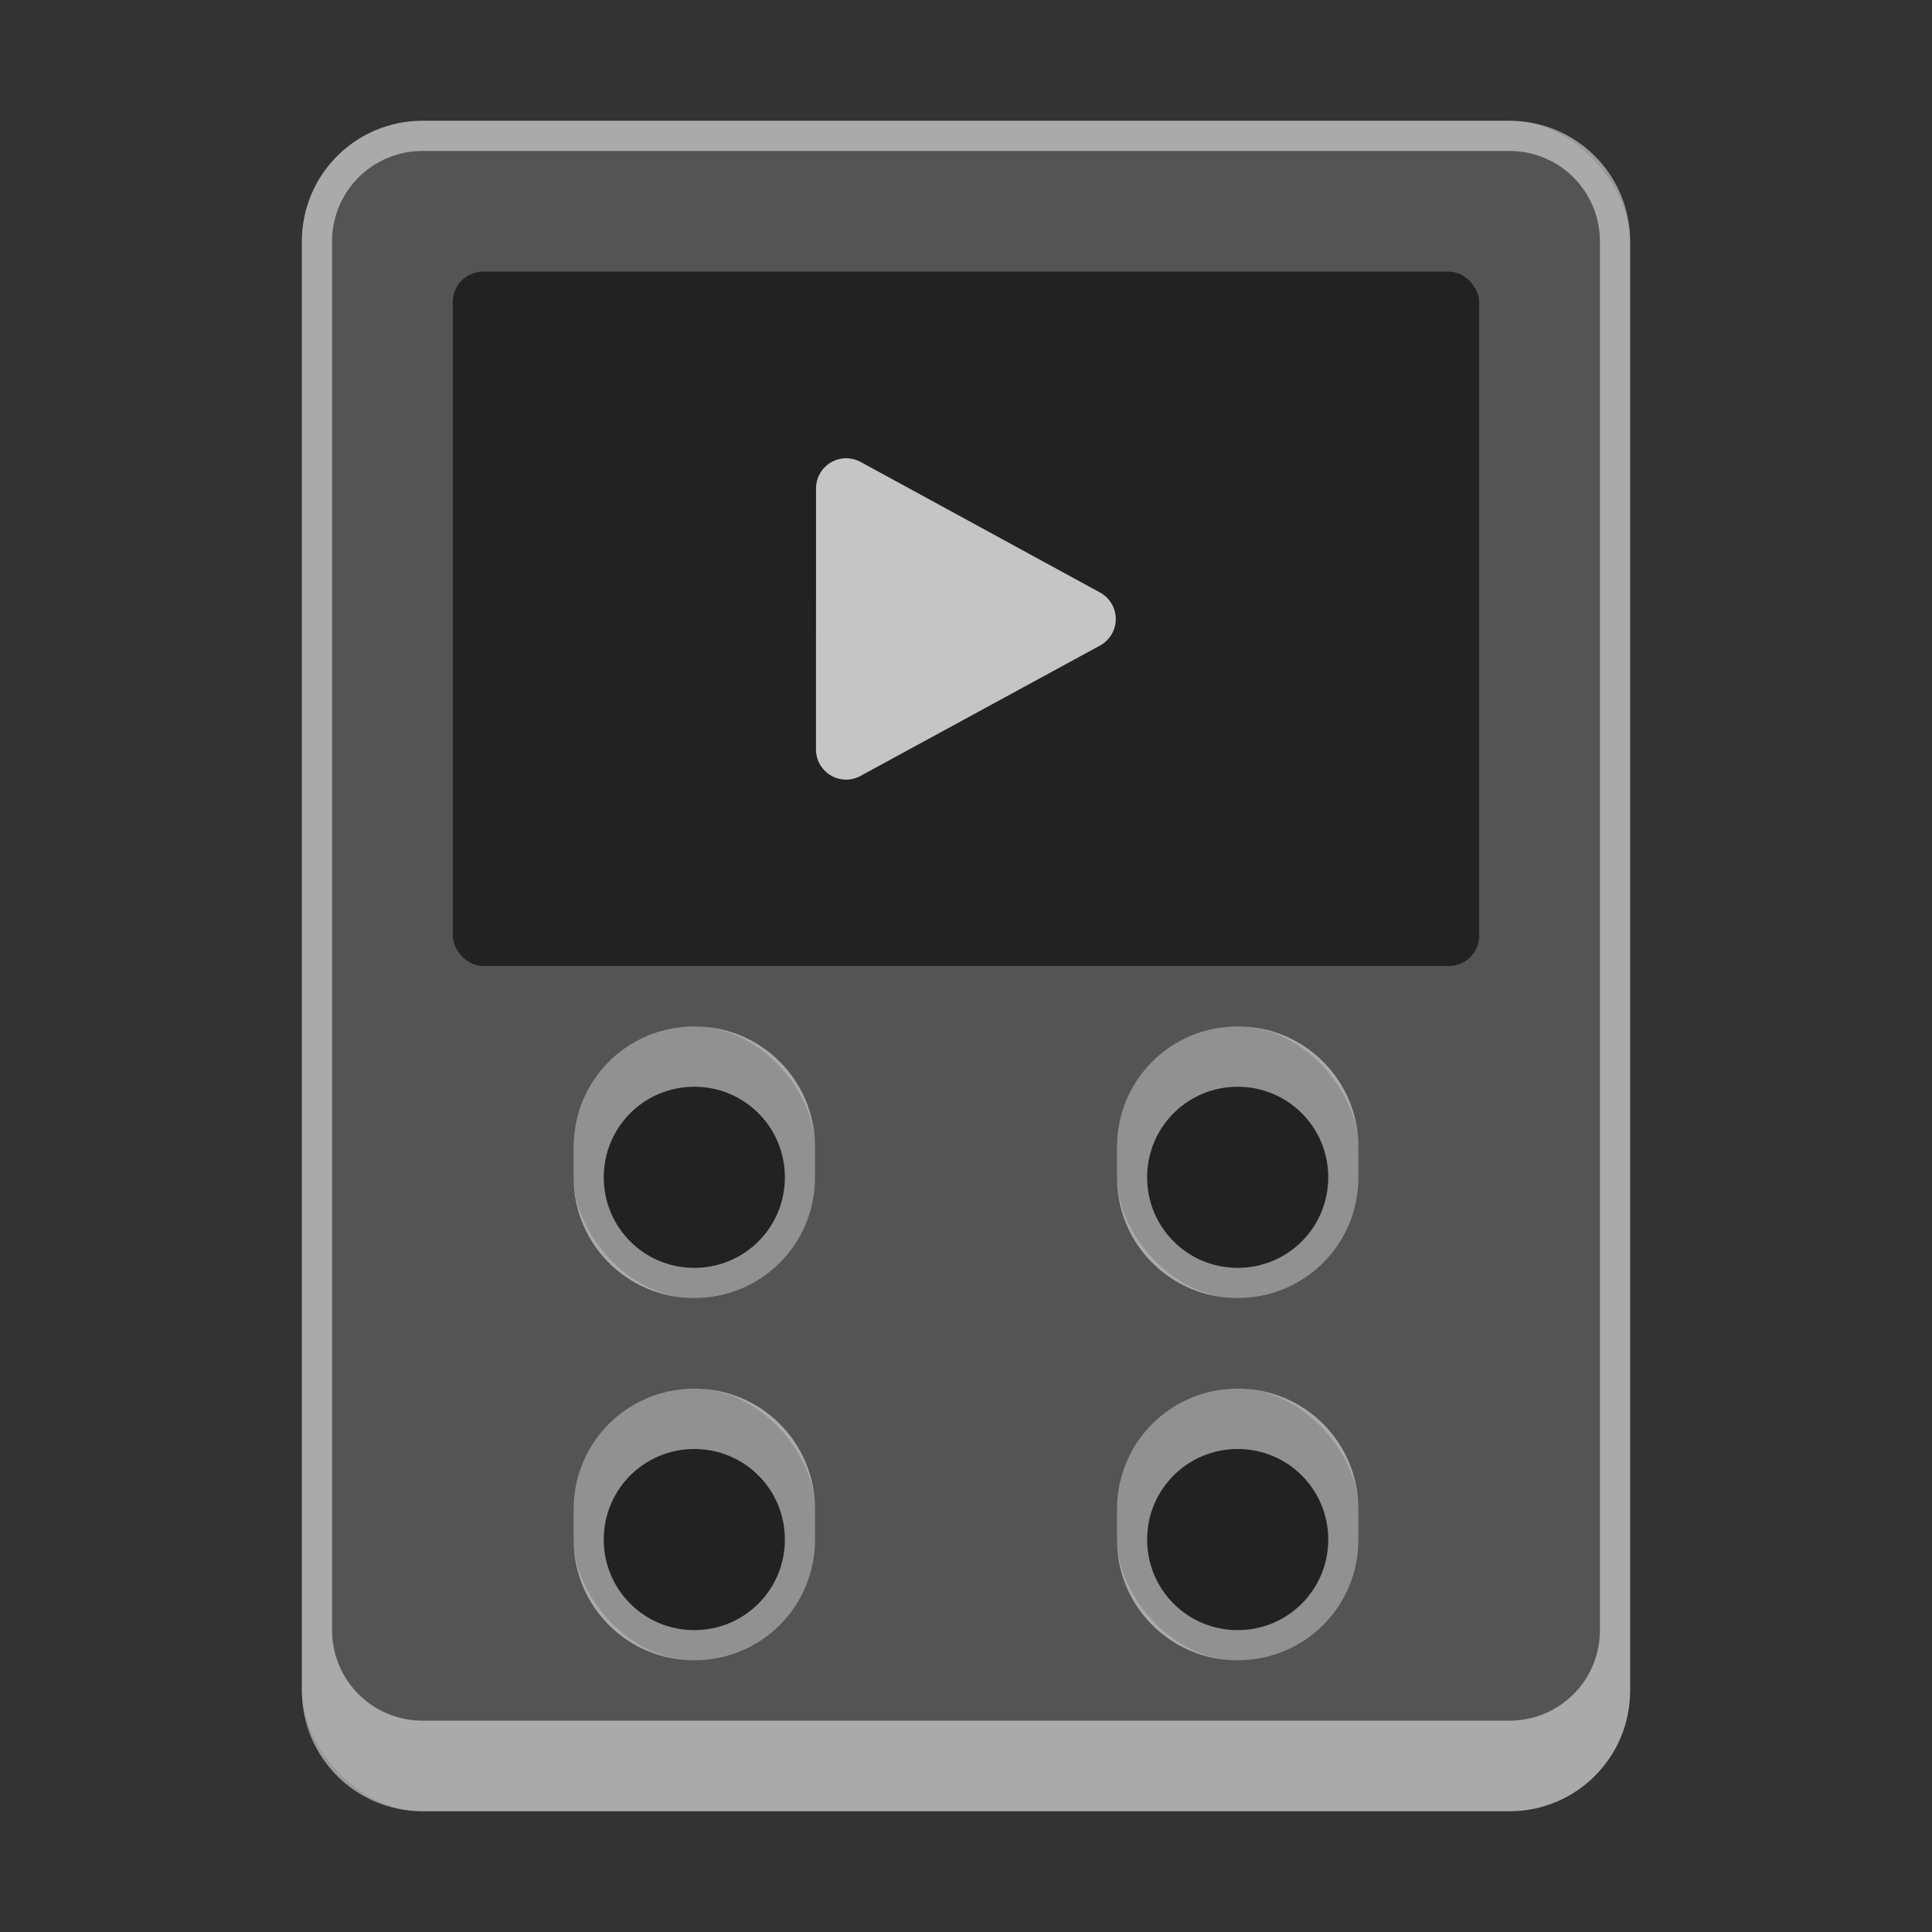 <svg version="1.0" viewBox="0 0 64 64" xmlns="http://www.w3.org/2000/svg"><rect x="0" y="0" width="64" height="64" fill="#333333" stroke="none"/><g transform="translate(-224 -220)"><rect x="234" y="224" width="44" height="56" ry="4" fill="#545454"/><path d="M238 224c-2.216 0-4 1.784-4 4v48c0 2.216 1.784 4 4 4h36c2.216 0 4-1.784 4-4v-48c0-2.216-1.784-4-4-4zm0 1h36c1.662 0 3 1.338 3 3v46c0 1.662-1.338 3-3 3h-36c-1.662 0-3-1.338-3-3v-46c0-1.662 1.338-3 3-3z" fill="#fff" fill-opacity=".5"/><rect x="239" y="229" width="34" height="23" ry="1" fill="#222"/><rect x="243" y="254" width="8" height="9" ry="4" fill="#222"/><path d="M247 254c-2.216 0-4 1.784-4 4v1c0 2.216 1.784 4 4 4s4-1.784 4-4v-1c0-2.216-1.784-4-4-4zm0 2c1.662 0 3 1.338 3 3s-1.338 3-3 3-3-1.338-3-3 1.338-3 3-3z" fill="#fff" fill-opacity=".502"/><rect x="261" y="254" width="8" height="9" ry="4" fill="#222"/><path d="M265 254c-2.216 0-4 1.784-4 4v1c0 2.216 1.784 4 4 4s4-1.784 4-4v-1c0-2.216-1.784-4-4-4zm0 2c1.662 0 3 1.338 3 3s-1.338 3-3 3-3-1.338-3-3 1.338-3 3-3z" fill="#fff" fill-opacity=".502"/><rect x="261" y="266" width="8" height="9" ry="4" fill="#222"/><path d="M265 266c-2.216 0-4 1.784-4 4v1c0 2.216 1.784 4 4 4s4-1.784 4-4v-1c0-2.216-1.784-4-4-4zm0 2c1.662 0 3 1.338 3 3s-1.338 3-3 3-3-1.338-3-3 1.338-3 3-3z" fill="#fff" fill-opacity=".502"/><rect x="243" y="266" width="8" height="9" ry="4" fill="#222"/><path d="M247 266c-2.216 0-4 1.784-4 4v1c0 2.216 1.784 4 4 4s4-1.784 4-4v-1c0-2.216-1.784-4-4-4zm0 2c1.662 0 3 1.338 3 3s-1.338 3-3 3-3-1.338-3-3 1.338-3 3-3z" fill="#fff" fill-opacity=".502"/><path d="M252.03 235.18a1 1 0 0 0-.996.941h-.002v.026l-.002.033c0 .023 0 .047.002.07l-.002 8.576a1 1 0 0 0 1 1 1 1 0 0 0 .422-.095l.002.002.025-.014.004-.002a1 1 0 0 0 .088-.049l7.846-4.271.01-.004v-.002a1 1 0 0 0 .033-1.752l-.018-.01-.004-.002-7.923-4.322h-.002a1.01 1.01 0 0 0-.483-.125z" fill="#ededed" fill-opacity=".8"/><rect x="105" y="254" width="22" height="28" ry="2" fill="#545454"/><rect x="107" y="256" width="18" height="12" ry="0" fill="#222"/><rect x="110" y="269" width="4" height="4" ry="1.994" fill="#222"/><rect x="118" y="269" width="4" height="4" ry="2" fill="#222"/><rect x="110" y="275" width="4" height="4" ry="2" fill="#222"/><rect x="118" y="275" width="4" height="4" ry="2" fill="#222"/><rect x="58" y="260" width="20" height="24" ry="2" fill="#545454"/><rect x="60" y="262" width="16" height="11" ry="0" fill="#222"/><rect x="63" y="274" width="3" height="3" ry="1.496" fill="#919191"/><rect x="70" y="274" width="3" height="3" ry="1.5" fill="#919191"/><rect x="63" y="279" width="3" height="3" ry="1.5" fill="#919191"/><rect x="70" y="279" width="3" height="3" ry="1.5" fill="#919191"/><rect x="18" y="268" width="12" height="16" ry="2" fill="#545454"/><rect x="20" y="270" width="8" height="6" ry="0" fill="#222"/><rect x="21" y="277" width="2" height="2" ry="1" fill="#c5c5c5"/><rect x="25" y="277" width="2" height="2" ry=".988" fill="#c5c5c5"/><rect x="21" y="280" width="2" height="2" ry=".969" fill="#c5c5c5"/><rect x="25" y="280" width="2" height="2" ry="1" fill="#c5c5c5"/><rect x="332" y="164" width="88" height="112" ry="8" fill="#545454"/><rect x="342" y="174" width="68" height="46" ry="2" fill="#222"/><rect x="350" y="224" width="16" height="17" ry="8" fill="#222"/><rect x="386" y="224" width="16" height="17" ry="8" fill="#222"/><rect x="386" y="248" width="16" height="17" ry="8" fill="#222"/><path d="M358 224c-4.432 0-8 3.568-8 8v1c0 4.432 3.568 8 8 8s8-3.568 8-8v-1c0-4.432-3.568-8-8-8zm0 2c3.878 0 7 3.122 7 7s-3.122 7-7 7-7-3.122-7-7 3.122-7 7-7z" fill="#fff" fill-opacity=".502"/><rect x="350" y="248" width="16" height="17" ry="8" fill="#222"/><path d="M368.07 186.35a2 2 0 0 0-1.992 1.883h-.004v.05l-.004.067c0 .047 0 .094.004.14l-.004 17.153a2 2 0 0 0 2 2 2 2 0 0 0 .844-.192l.004.004.05-.027.008-.004a2 2 0 0 0 .176-.098l15.691-8.543.02-.008v-.004a2 2 0 0 0 1.074-1.77 2 2 0 0 0-1.007-1.734l-.036-.02-.008-.004-15.848-8.644h-.004a2.02 2.02 0 0 0-.965-.25z" fill="#ededed" fill-opacity=".8"/><rect x="504" y="44" width="176" height="224" ry="16" fill="#545454"/><rect x="524" y="64" width="136" height="92" ry="4" fill="#222"/><path d="M576.13 88.707a4 4 0 0 0-3.984 3.766h-.008v.101c-.004.045-.004.089-.008.133a3.75 3.75 0 0 0 .008.281l-.008 34.305a4 4 0 0 0 4 4 4 4 0 0 0 1.687-.383l.008.008.102-.054.016-.008a4 4 0 0 0 .351-.196l31.383-17.086.04-.016v-.008a4 4 0 0 0 2.149-3.539 4.001 4.001 0 0 0-2.016-3.468l-.07-.04c-.004-.003-.012-.005-.016-.009l-31.695-17.288h-.008a4.04 4.04 0 0 0-1.93-.499z" fill="#ededed" fill-opacity=".8"/><rect x="164" y="239" width="32" height="42" ry="3" fill="#545454"/><rect x="167" y="242" width="26" height="17" ry="0" fill="#222"/><rect x="171" y="261" width="5" height="6" ry="2.5" fill="#222"/><rect x="184" y="261" width="5" height="6" ry="2.5" fill="#222"/><path d="M173.5 261a2.495 2.495 0 0 0-2.5 2.5v1c0 1.385 1.115 2.5 2.5 2.5s2.5-1.115 2.5-2.5v-1c0-1.385-1.115-2.5-2.5-2.5zm0 2c.831 0 1.5.669 1.5 1.5s-.669 1.5-1.5 1.5-1.5-.669-1.5-1.5.669-1.5 1.5-1.5z" fill="#fff" fill-opacity=".5"/><rect x="184" y="270" width="5" height="6" ry="2.5" fill="#222"/><path d="M186.5 261a2.495 2.495 0 0 0-2.5 2.5v1c0 1.385 1.115 2.5 2.5 2.5s2.5-1.115 2.5-2.5v-1c0-1.385-1.115-2.5-2.5-2.5zm0 2c.831 0 1.5.669 1.5 1.5s-.669 1.5-1.5 1.5-1.5-.669-1.5-1.5.669-1.5 1.5-1.5z" fill="#fff" fill-opacity=".5"/><rect x="171" y="270" width="5" height="6" ry="2.5" fill="#222"/><path d="M186.5 270a2.495 2.495 0 0 0-2.5 2.5v1c0 1.385 1.115 2.5 2.5 2.5s2.5-1.115 2.5-2.5v-1c0-1.385-1.115-2.5-2.5-2.5zm0 2c.831 0 1.5.669 1.5 1.5s-.669 1.5-1.5 1.5-1.5-.669-1.5-1.5.669-1.5 1.5-1.5z" fill="#fff" fill-opacity=".5"/><path d="M173.5 270a2.495 2.495 0 0 0-2.5 2.5v1c0 1.385 1.115 2.5 2.5 2.5s2.5-1.115 2.5-2.5v-1c0-1.385-1.115-2.5-2.5-2.5zm0 2c.831 0 1.5.669 1.5 1.5s-.669 1.5-1.5 1.5-1.5-.669-1.5-1.5.669-1.5 1.5-1.5z" fill="#fff" fill-opacity=".5"/><path d="M176.03 245.18a1 1 0 0 0-.996.941h-.002v.026l-.002.033c0 .023 0 .047.002.07l-.002 8.576a1 1 0 0 0 1 1 1 1 0 0 0 .422-.095l.002.002.025-.014.004-.002a1 1 0 0 0 .088-.049l7.846-4.271.01-.004v-.002a1 1 0 0 0 .033-1.752l-.018-.01-.004-.002-7.923-4.322h-.002a1.01 1.01 0 0 0-.483-.125z" fill="#ededed" fill-opacity=".8"/><path d="M113.77 258.01a.75.75 0 0 0-.747.706h-.002v.019l-.001.025v6.485a.75.75 0 0 0 .75.75.75.75 0 0 0 .316-.072l.001.001.02-.01.002-.002a.75.75 0 0 0 .066-.037l5.885-3.204a.084.084 0 0 0 .007-.003v-.002a.75.75 0 0 0 .025-1.314l-.014-.007s-.002 0-.003-.002l-5.943-3.241a.757.757 0 0 0-.362-.094z" fill="#ededed" fill-opacity=".8"/><path d="M66.517 264.84a.5.5 0 0 0-.498.47h-.001v.013l-.001.017.001.035-.001 4.288a.5.5 0 0 0 .5.5.5.5 0 0 0 .21-.048l.002.001.013-.007h.002a.5.5 0 0 0 .044-.025l3.922-2.136c.002 0 .004 0 .005-.002a.5.5 0 0 0 .017-.877l-.009-.005h-.002l-3.962-2.162a.506.506 0 0 0-.242-.062z" fill="#ededed" fill-opacity=".8"/><path d="M22.517 270.34a.5.5 0 0 0-.498.47h-.001v.013l-.001.017.001.035-.001 4.288a.5.5 0 0 0 .5.5.5.5 0 0 0 .21-.048l.002.001.013-.007h.002a.5.5 0 0 0 .044-.025l3.922-2.136c.002 0 .004 0 .005-.002a.5.5 0 0 0 .017-.877l-.009-.005h-.002l-3.962-2.162a.506.506 0 0 0-.242-.062z" fill="#ededed" fill-opacity=".8"/><path d="M111.99 269a1.99 1.99 0 0 0-1.994 1.994v.012A1.99 1.99 0 0 0 111.99 273h.012a1.99 1.99 0 0 0 1.994-1.994v-.012a1.99 1.99 0 0 0-1.994-1.994zm.006 1a1 1 0 0 1 1 1 1 1 0 0 1-1 1 1 1 0 0 1-1-1 1 1 0 0 1 1-1z" fill="#fff" fill-opacity=".502"/><path d="M120 269c-1.108 0-2 .892-2 2s.892 2 2 2 2-.892 2-2-.892-2-2-2zm0 1a1 1 0 0 1 1 1 1 1 0 0 1-1 1 1 1 0 0 1-1-1 1 1 0 0 1 1-1z" fill="#fff" fill-opacity=".502"/><path d="M112 275c-1.108 0-2 .892-2 2s.892 2 2 2 2-.892 2-2-.892-2-2-2zm0 1a1 1 0 0 1 1 1 1 1 0 0 1-1 1 1 1 0 0 1-1-1 1 1 0 0 1 1-1z" fill="#fff" fill-opacity=".502"/><path d="M120 275c-1.108 0-2 .892-2 2s.892 2 2 2 2-.892 2-2-.892-2-2-2zm0 1a1 1 0 0 1 1 1 1 1 0 0 1-1 1 1 1 0 0 1-1-1 1 1 0 0 1 1-1z" fill="#fff" fill-opacity=".502"/><circle cx="64.5" cy="275.5" r=".5" fill="#222"/><circle cx="71.5" cy="275.5" r=".5" fill="#222"/><circle cx="64.5" cy="280.5" r=".5" fill="#222"/><circle cx="71.5" cy="280.5" r=".5" fill="#222"/><path d="M394 224c-4.432 0-8 3.568-8 8v1c0 4.432 3.568 8 8 8s8-3.568 8-8v-1c0-4.432-3.568-8-8-8zm0 2c3.878 0 7 3.122 7 7s-3.122 7-7 7-7-3.122-7-7 3.122-7 7-7z" fill="#fff" fill-opacity=".502"/><path d="M394 248c-4.432 0-8 3.568-8 8v1c0 4.432 3.568 8 8 8s8-3.568 8-8v-1c0-4.432-3.568-8-8-8zm0 2c3.878 0 7 3.122 7 7s-3.122 7-7 7-7-3.122-7-7 3.122-7 7-7z" fill="#fff" fill-opacity=".502"/><path d="M358 248c-4.432 0-8 3.568-8 8v1c0 4.432 3.568 8 8 8s8-3.568 8-8v-1c0-4.432-3.568-8-8-8zm0 2c3.878 0 7 3.122 7 7s-3.122 7-7 7-7-3.122-7-7 3.122-7 7-7z" fill="#fff" fill-opacity=".502"/><rect x="540" y="164" width="32" height="34" ry="16" fill="#222"/><rect x="612" y="164" width="32" height="34" ry="16" fill="#222"/><rect x="612" y="212" width="32" height="34" ry="16" fill="#222"/><path d="M556 164c-8.864 0-16 7.136-16 16v2c0 8.864 7.136 16 16 16s16-7.136 16-16v-2c0-8.864-7.136-16-16-16zm0 4c7.756 0 14 6.244 14 14s-6.244 14-14 14-14-6.244-14-14 6.244-14 14-14z" fill="#fff" fill-opacity=".502"/><rect x="540" y="212" width="32" height="34" ry="16" fill="#222"/><path d="M628 164c-8.864 0-16 7.136-16 16v2c0 8.864 7.136 16 16 16s16-7.136 16-16v-2c0-8.864-7.136-16-16-16zm0 4c7.756 0 14 6.244 14 14s-6.244 14-14 14-14-6.244-14-14 6.244-14 14-14z" fill="#fff" fill-opacity=".502"/><path d="M628 212c-8.864 0-16 7.136-16 16v2c0 8.864 7.136 16 16 16s16-7.136 16-16v-2c0-8.864-7.136-16-16-16zm0 4c7.756 0 14 6.244 14 14s-6.244 14-14 14-14-6.244-14-14 6.244-14 14-14z" fill="#fff" fill-opacity=".502"/><path d="M556 212c-8.864 0-16 7.136-16 16v2c0 8.864 7.136 16 16 16s16-7.136 16-16v-2c0-8.864-7.136-16-16-16zm0 4c7.756 0 14 6.244 14 14s-6.244 14-14 14-14-6.244-14-14 6.244-14 14-14z" fill="#fff" fill-opacity=".502"/><path d="M20 268c-1.108 0-2 .892-2 2v12c0 1.108.892 2 2 2h8c1.108 0 2-.892 2-2v-12c0-1.108-.892-2-2-2zm0 1h8c.554 0 1 .446 1 1v12c0 .554-.446 1-1 1h-8c-.554 0-1-.446-1-1v-12c0-.554.446-1 1-1z" fill="#fff" fill-opacity=".502"/><path d="M60 260c-1.108 0-2 .892-2 2v20c0 1.108.892 2 2 2h16c1.108 0 2-.892 2-2v-20c0-1.108-.892-2-2-2zm0 1h16c.554 0 1 .446 1 1v20c0 .554-.446 1-1 1H60c-.554 0-1-.446-1-1v-20c0-.554.446-1 1-1z" fill="#fff" fill-opacity=".502"/><path d="M107 254c-1.108 0-2 .892-2 2v24c0 1.108.892 2 2 2h18c1.108 0 2-.892 2-2v-24c0-1.108-.892-2-2-2zm0 1h18c.554 0 1 .446 1 1v23c0 .554-.446 1-1 1h-18c-.554 0-1-.446-1-1v-23c0-.554.446-1 1-1z" fill="#fff" fill-opacity=".502"/><path d="M167 239c-1.662 0-3 1.338-3 3v36c0 1.662 1.338 3 3 3h26c1.662 0 3-1.338 3-3v-36c0-1.662-1.338-3-3-3zm0 1h26c1.108 0 2 .892 2 2v34c0 1.108-.892 2-2 2h-26c-1.108 0-2-.892-2-2v-34c0-1.108.892-2 2-2z" fill="#fff" fill-opacity=".502"/><path d="M340 164c-4.432 0-8 3.568-8 8v96c0 4.432 3.568 8 8 8h72c4.432 0 8-3.568 8-8v-96c0-4.432-3.568-8-8-8zm0 1h72c3.878 0 7 3.122 7 7v93c0 3.878-3.122 7-7 7h-72c-3.878 0-7-3.122-7-7v-93c0-3.878 3.122-7 7-7z" fill="#fff" fill-opacity=".502"/><path d="M520 44c-8.864 0-16 7.136-16 16v192c0 8.864 7.136 16 16 16h144c8.864 0 16-7.136 16-16V60c0-8.864-7.136-16-16-16zm0 1h144c8.31 0 15 6.69 15 15v188c0 8.31-6.69 15-15 15H520c-8.31 0-15-6.69-15-15V60c0-8.31 6.69-15 15-15z" fill="#fff" fill-opacity=".502"/></g></svg>